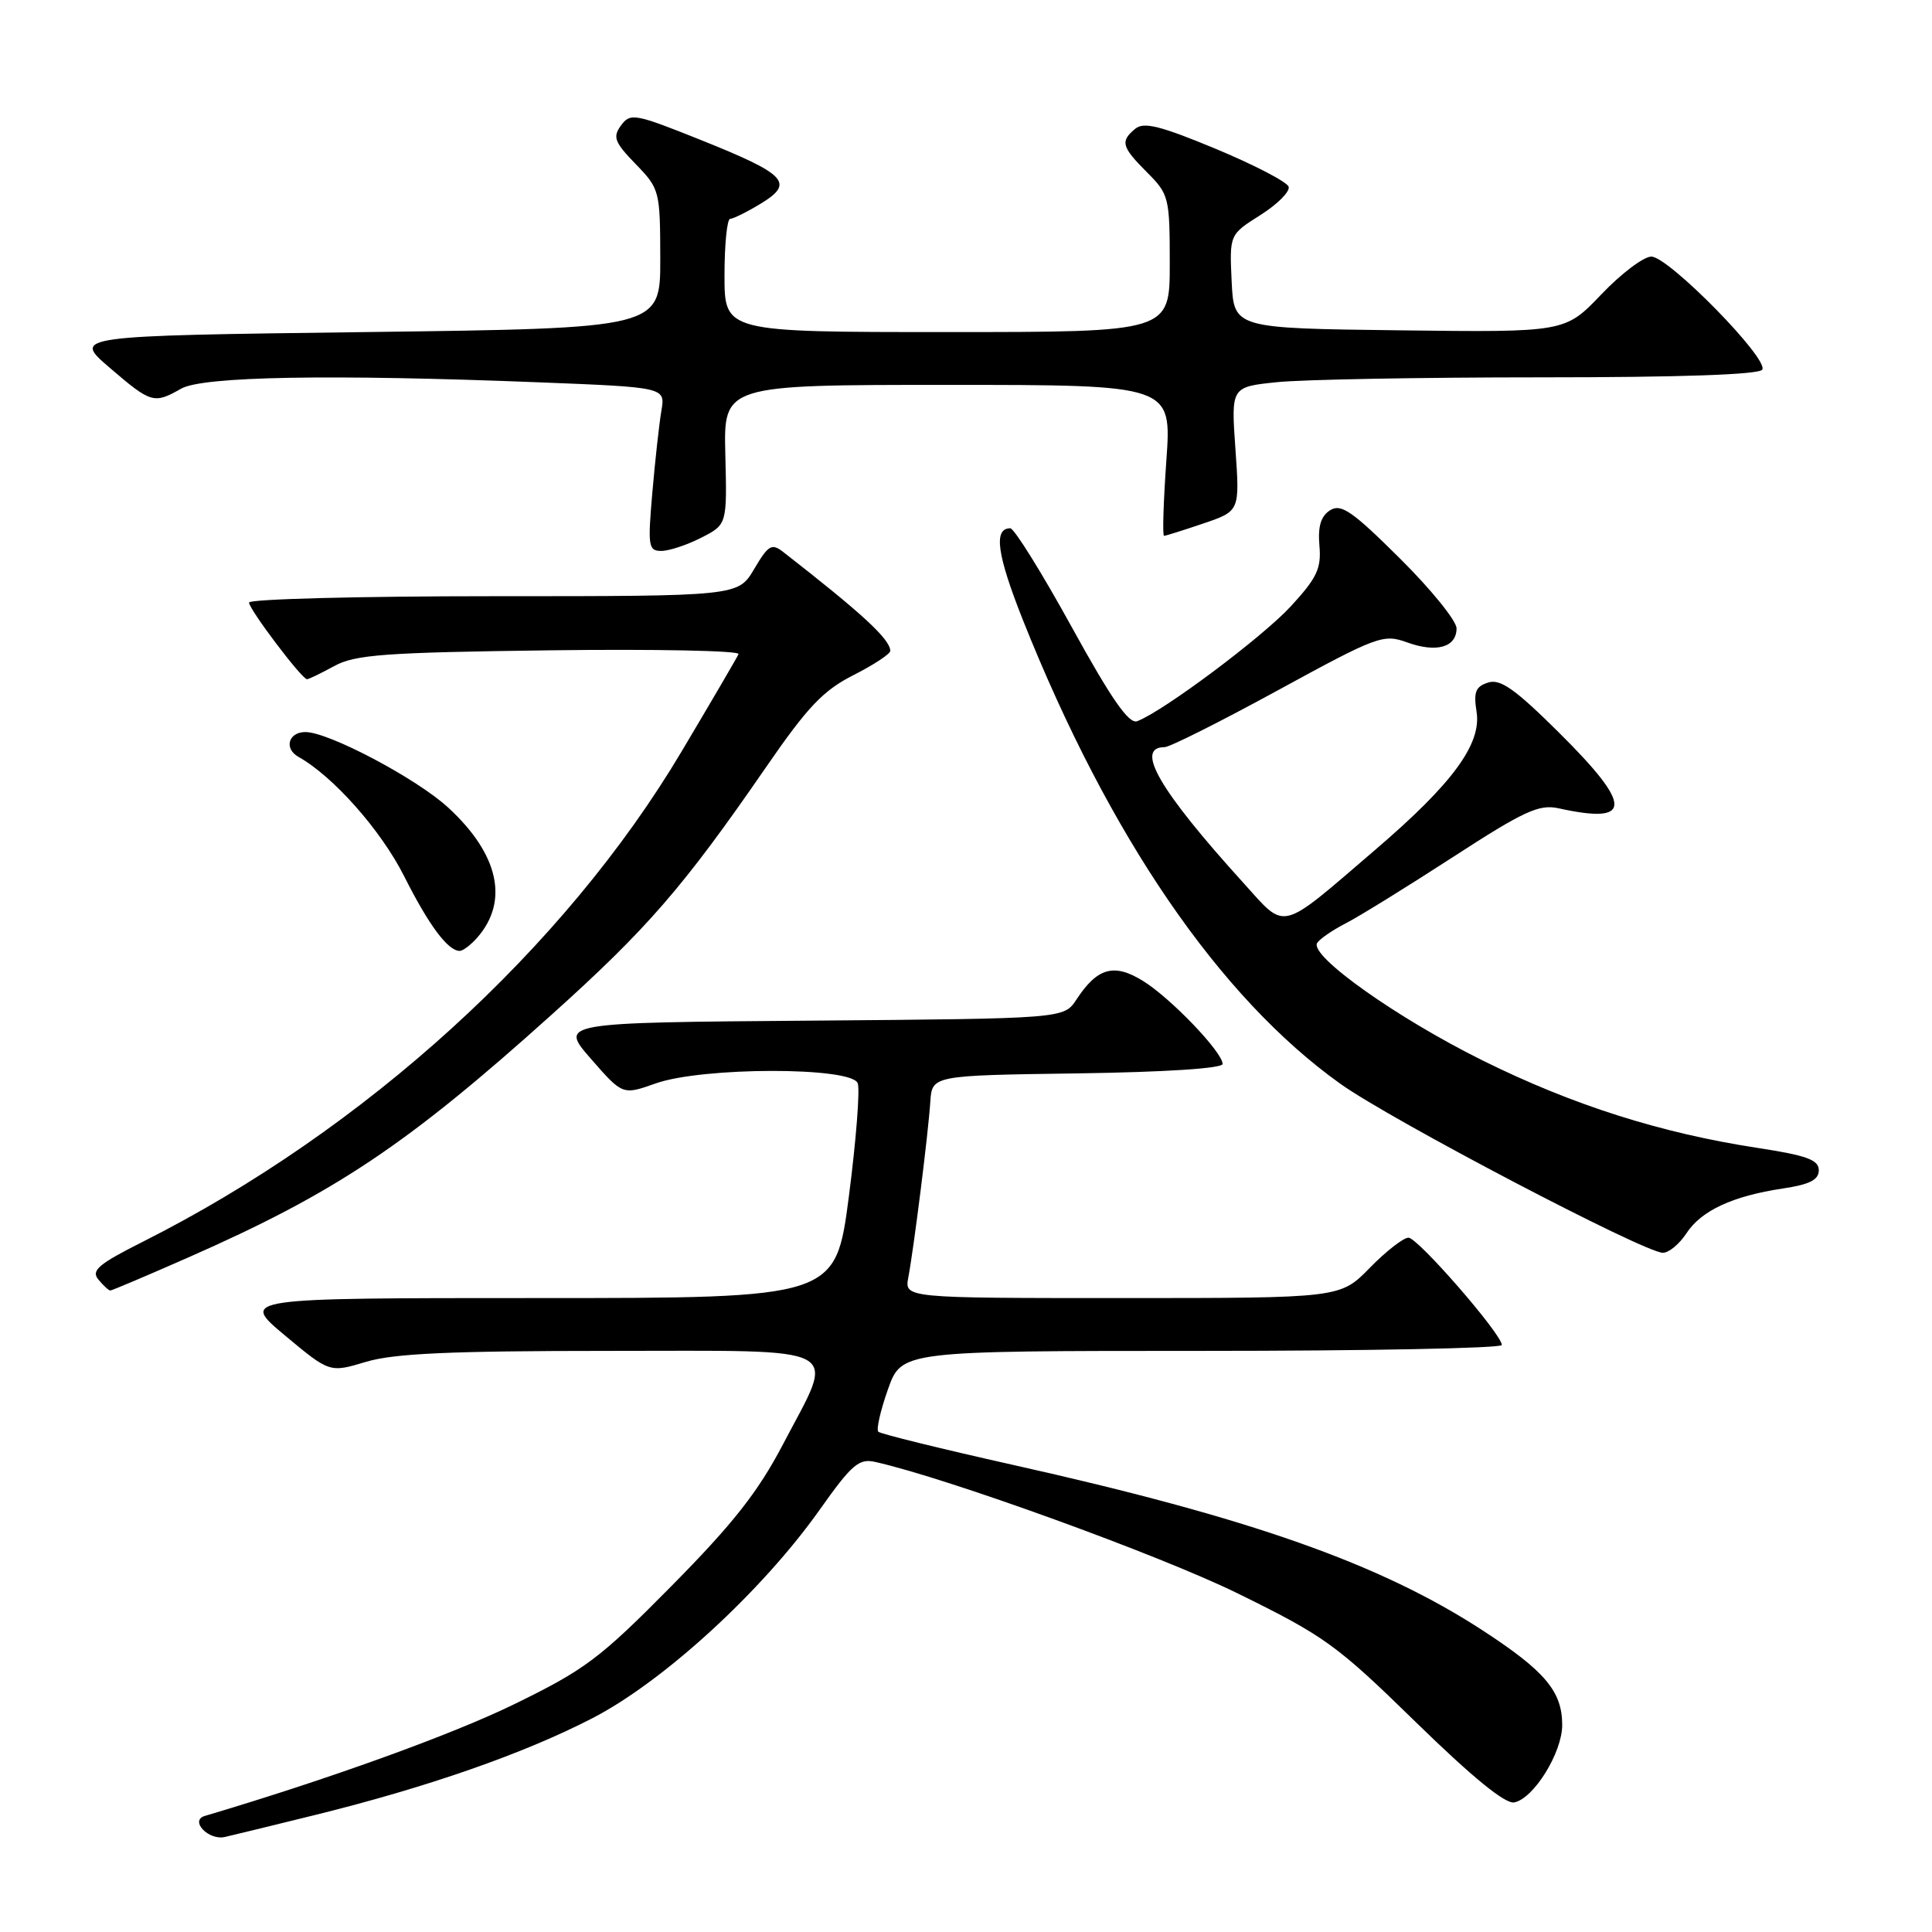 <?xml version="1.0" encoding="UTF-8" standalone="no"?>
<!DOCTYPE svg PUBLIC "-//W3C//DTD SVG 1.1//EN" "http://www.w3.org/Graphics/SVG/1.1/DTD/svg11.dtd" >
<svg xmlns="http://www.w3.org/2000/svg" xmlns:xlink="http://www.w3.org/1999/xlink" version="1.1" viewBox="0 0 256 256">
 <g >
 <path fill="currentColor"
d=" M 41.73 240.50 C 56.64 236.82 69.40 232.37 78.50 227.67 C 87.91 222.81 100.93 210.88 108.57 200.11 C 112.89 194.01 113.81 193.22 116.00 193.72 C 125.61 195.88 153.61 206.04 163.93 211.10 C 175.54 216.80 177.10 217.93 187.60 228.19 C 195.06 235.47 199.45 239.06 200.64 238.83 C 203.22 238.33 207.00 232.24 207.00 228.57 C 207.00 224.13 204.75 221.45 196.54 216.09 C 182.93 207.21 165.73 201.14 134.20 194.10 C 124.69 191.97 116.67 190.00 116.38 189.71 C 116.09 189.42 116.67 186.89 117.66 184.09 C 119.47 179.00 119.47 179.00 159.23 179.00 C 181.11 179.00 199.00 178.65 199.00 178.22 C 199.00 176.79 187.87 164.00 186.63 164.00 C 185.96 164.00 183.65 165.80 181.50 168.00 C 177.59 172.00 177.59 172.00 148.72 172.00 C 119.84 172.00 119.84 172.00 120.36 169.25 C 121.09 165.37 123.00 150.18 123.27 146.00 C 123.50 142.50 123.50 142.50 142.75 142.23 C 154.41 142.06 162.00 141.57 162.00 140.98 C 162.00 139.42 155.11 132.23 151.44 129.97 C 147.61 127.60 145.40 128.22 142.63 132.45 C 140.97 134.97 140.97 134.97 107.54 135.24 C 74.11 135.50 74.11 135.50 78.31 140.31 C 82.50 145.11 82.50 145.11 86.88 143.56 C 93.03 141.37 112.81 141.34 113.65 143.53 C 113.97 144.36 113.44 151.11 112.48 158.53 C 110.72 172.00 110.72 172.00 71.27 172.00 C 31.83 172.00 31.83 172.00 37.75 176.95 C 43.68 181.90 43.68 181.90 48.50 180.45 C 52.20 179.34 59.65 179.00 80.66 179.00 C 112.65 179.00 110.76 177.99 103.75 191.38 C 100.45 197.68 97.15 201.88 89.00 210.13 C 79.46 219.79 77.54 221.23 68.07 225.85 C 59.81 229.88 43.43 235.79 27.14 240.62 C 25.09 241.23 27.62 243.89 29.79 243.41 C 30.73 243.20 36.10 241.89 41.73 240.50 Z  M 24.90 166.64 C 44.41 158.06 53.89 151.72 73.04 134.50 C 85.77 123.06 90.53 117.57 101.46 101.72 C 107.00 93.67 109.07 91.49 113.10 89.45 C 115.80 88.08 117.99 86.64 117.97 86.23 C 117.90 84.66 114.28 81.32 103.78 73.14 C 102.25 71.95 101.81 72.22 99.93 75.40 C 97.80 79.00 97.80 79.00 65.40 79.00 C 47.58 79.00 33.00 79.38 33.00 79.84 C 33.00 80.74 40.00 90.00 40.68 90.00 C 40.91 90.00 42.54 89.21 44.30 88.25 C 47.06 86.74 51.00 86.45 72.86 86.17 C 86.81 85.99 98.06 86.22 97.86 86.67 C 97.66 87.13 94.26 92.94 90.30 99.60 C 74.80 125.65 48.34 149.72 18.94 164.53 C 13.02 167.51 12.04 168.35 13.04 169.55 C 13.70 170.35 14.41 171.00 14.62 171.00 C 14.82 171.00 19.45 169.04 24.90 166.64 Z  M 223.46 163.42 C 225.44 160.40 229.59 158.48 236.25 157.48 C 239.79 156.95 241.00 156.34 241.00 155.06 C 241.00 153.68 239.39 153.10 232.86 152.10 C 220.06 150.14 208.42 146.44 196.50 140.54 C 185.14 134.92 173.48 126.65 174.53 124.95 C 174.86 124.42 176.56 123.25 178.31 122.35 C 180.07 121.45 186.45 117.50 192.50 113.58 C 201.93 107.46 203.93 106.54 206.50 107.10 C 216.35 109.27 216.38 106.82 206.62 97.12 C 200.78 91.32 198.81 89.92 197.19 90.44 C 195.52 90.97 195.24 91.69 195.65 94.30 C 196.34 98.56 192.51 103.79 182.29 112.55 C 169.35 123.64 170.52 123.35 164.74 116.97 C 153.60 104.68 150.31 99.00 154.32 99.00 C 154.99 99.00 161.74 95.61 169.34 91.46 C 182.53 84.26 183.30 83.98 186.45 85.12 C 190.35 86.53 193.00 85.77 193.00 83.26 C 193.00 82.26 189.62 78.09 185.49 73.99 C 179.19 67.73 177.70 66.70 176.25 67.61 C 175.02 68.39 174.61 69.74 174.83 72.30 C 175.10 75.33 174.50 76.58 171.04 80.34 C 167.26 84.44 154.19 94.22 150.69 95.56 C 149.60 95.99 147.29 92.68 142.00 83.07 C 138.04 75.88 134.38 70.00 133.87 70.00 C 131.61 70.00 132.10 73.49 135.55 82.18 C 146.97 110.83 161.58 132.18 177.62 143.62 C 184.36 148.43 217.90 166.00 220.34 166.00 C 221.13 166.00 222.53 164.84 223.46 163.42 Z  M 63.23 124.25 C 67.47 119.41 66.09 113.18 59.40 107.02 C 55.24 103.18 43.56 97.00 40.47 97.00 C 38.21 97.00 37.60 99.20 39.55 100.29 C 44.16 102.87 50.48 110.01 53.55 116.10 C 56.82 122.60 59.35 126.00 60.92 126.00 C 61.34 126.00 62.38 125.21 63.23 124.25 Z  M 92.92 71.25 C 96.34 69.50 96.34 69.50 96.11 60.25 C 95.88 51.00 95.88 51.00 125.57 51.00 C 155.26 51.00 155.26 51.00 154.55 61.00 C 154.16 66.50 154.02 71.00 154.24 71.00 C 154.46 71.00 156.81 70.26 159.46 69.36 C 164.28 67.72 164.28 67.72 163.70 59.50 C 163.12 51.27 163.12 51.27 169.20 50.64 C 172.55 50.29 188.25 50.00 204.09 50.00 C 222.62 50.00 233.11 49.64 233.51 48.98 C 234.39 47.55 221.09 34.00 218.81 34.00 C 217.79 34.00 214.80 36.26 212.17 39.02 C 207.38 44.04 207.38 44.04 185.44 43.77 C 163.50 43.50 163.50 43.50 163.20 37.29 C 162.91 31.08 162.91 31.08 167.02 28.49 C 169.28 27.06 170.96 25.37 170.75 24.74 C 170.53 24.10 166.20 21.85 161.11 19.73 C 153.77 16.68 151.56 16.12 150.43 17.06 C 148.41 18.73 148.61 19.45 152.00 22.85 C 154.89 25.74 155.00 26.17 155.00 34.92 C 155.00 44.00 155.00 44.00 125.50 44.00 C 96.00 44.00 96.00 44.00 96.00 36.50 C 96.00 32.38 96.34 29.00 96.75 29.00 C 97.16 28.99 99.00 28.08 100.84 26.96 C 105.31 24.23 104.23 23.10 92.74 18.50 C 84.12 15.05 83.51 14.94 82.29 16.62 C 81.16 18.16 81.42 18.84 84.23 21.74 C 87.41 25.02 87.47 25.27 87.49 34.29 C 87.50 43.50 87.50 43.50 48.55 44.00 C 9.60 44.50 9.60 44.50 14.55 48.74 C 20.02 53.44 20.41 53.55 24.00 51.50 C 26.86 49.87 43.73 49.57 71.42 50.66 C 88.16 51.32 88.16 51.32 87.64 54.41 C 87.35 56.11 86.81 60.99 86.44 65.25 C 85.82 72.39 85.91 73.00 87.63 73.00 C 88.66 73.00 91.04 72.21 92.92 71.25 Z "/>
</g>
</svg>